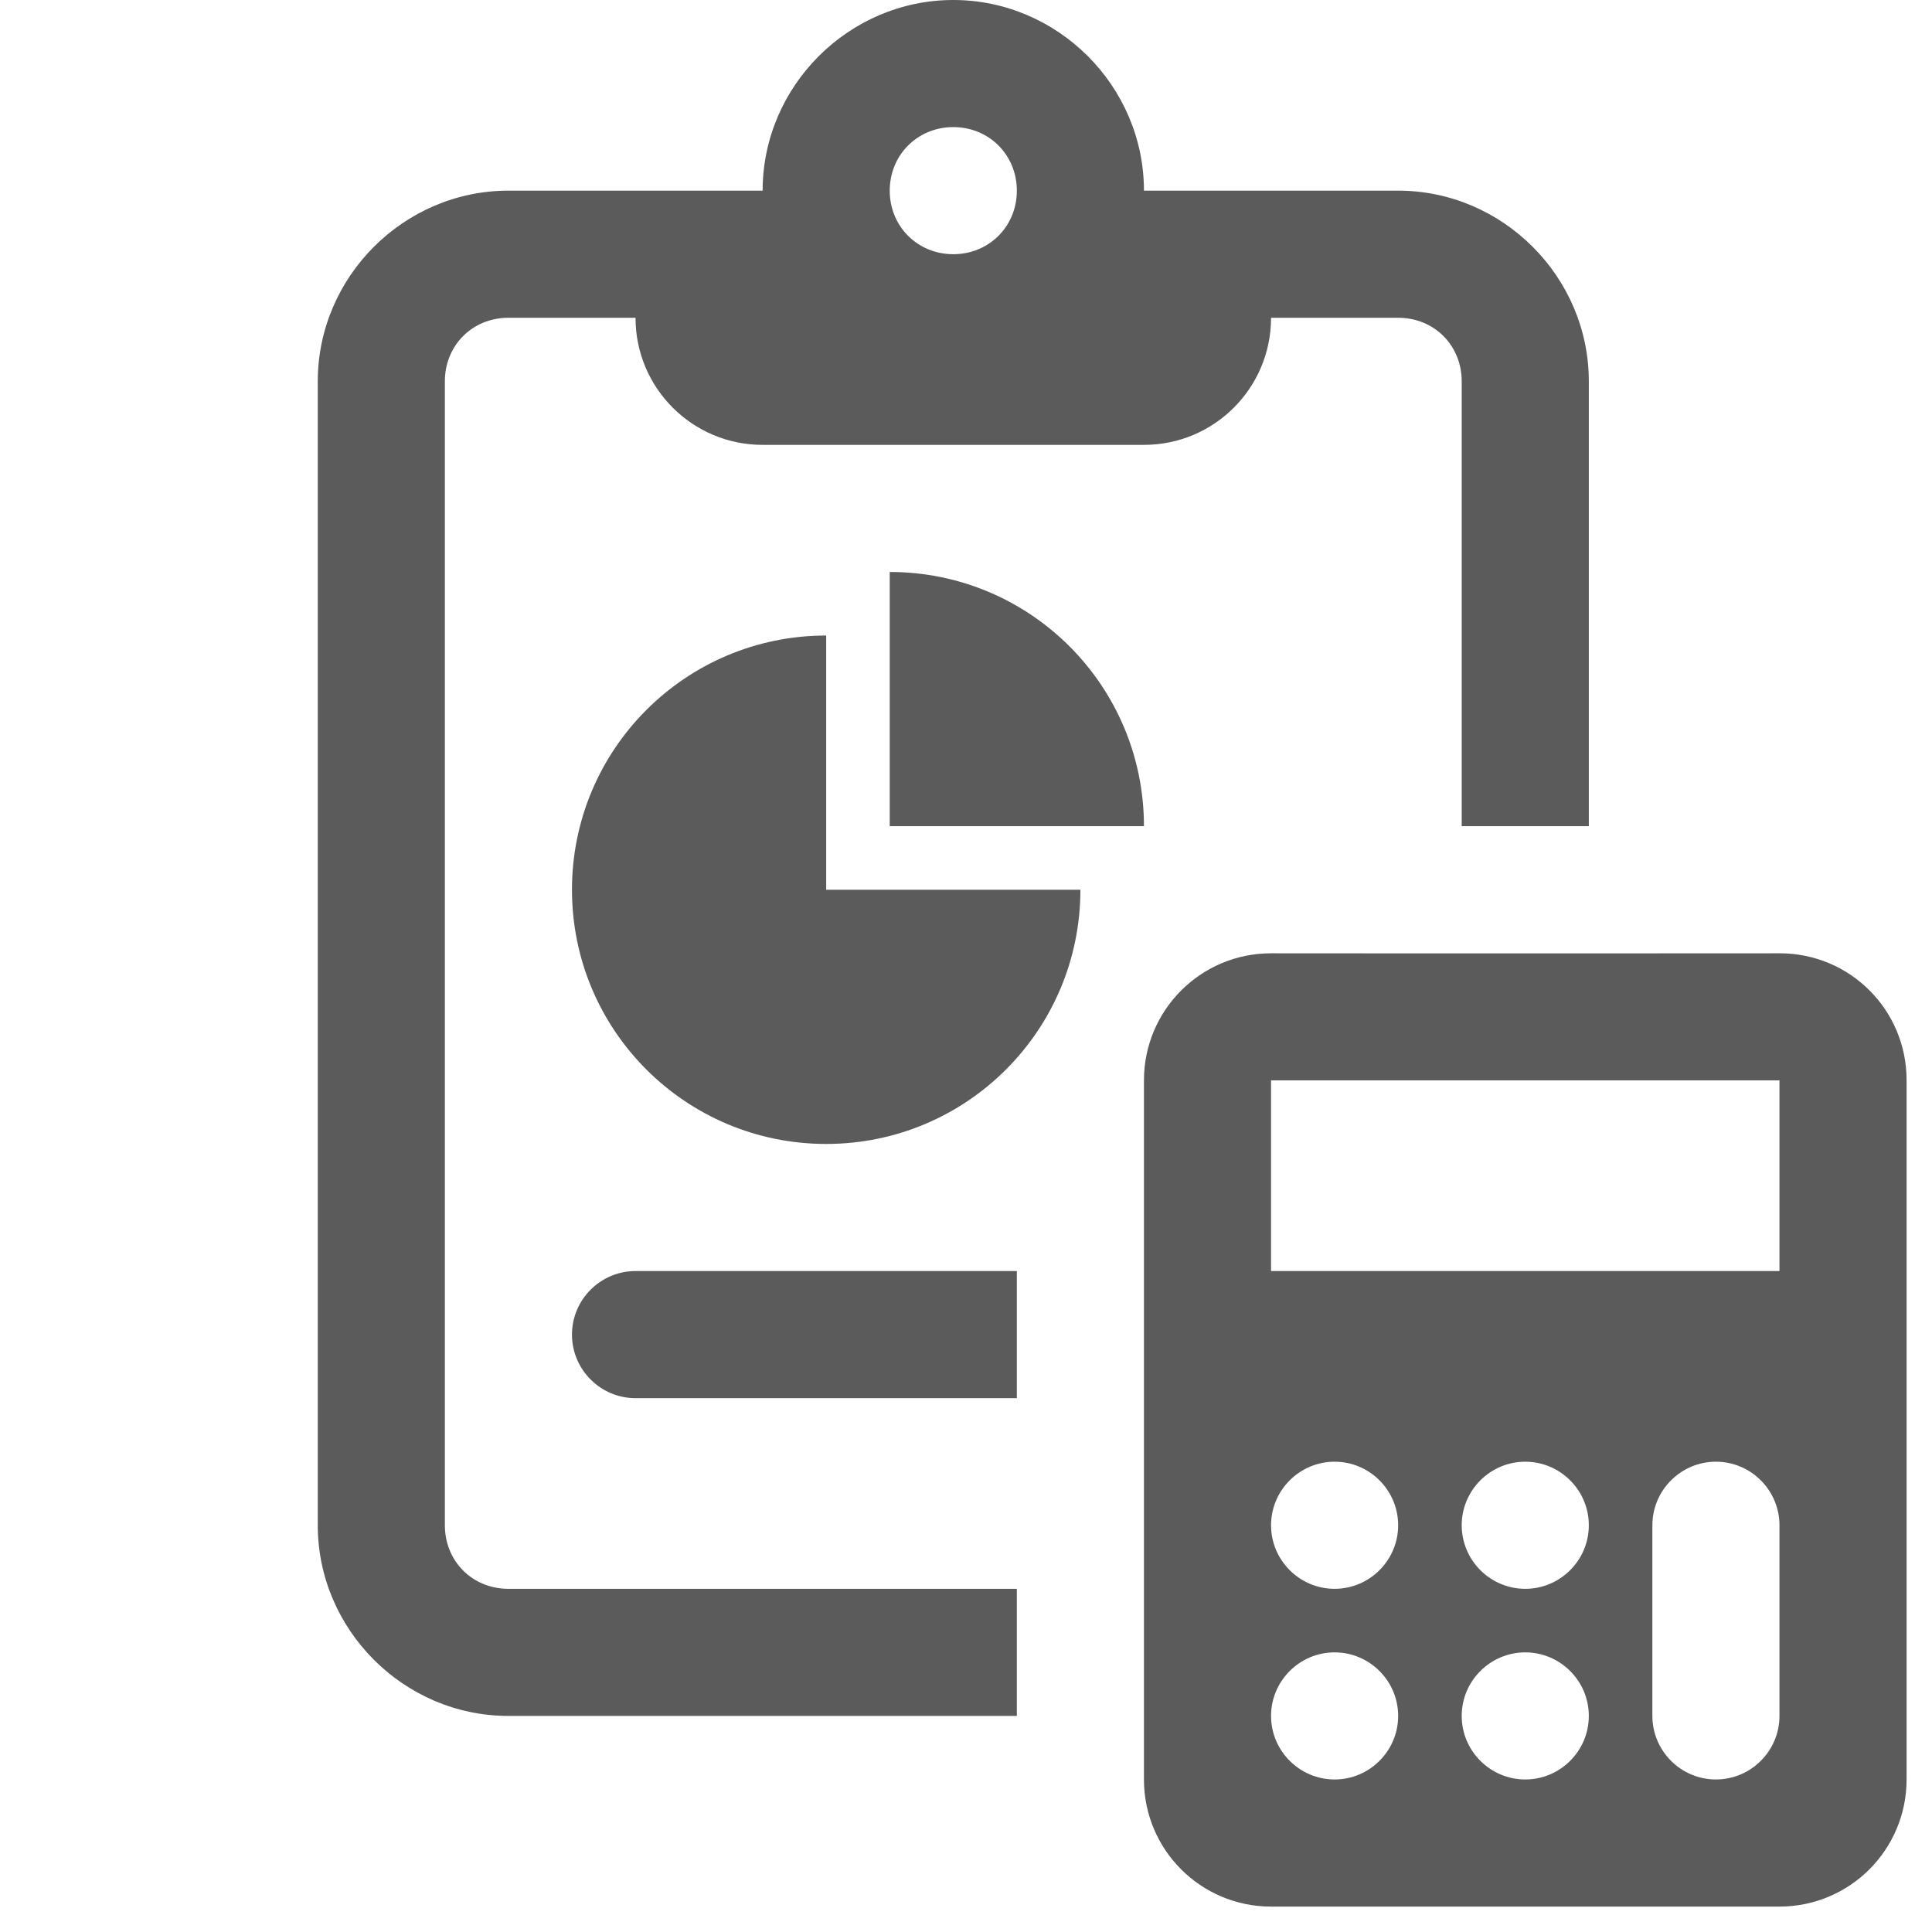 <?xml version="1.0" encoding="UTF-8"?>
<svg xmlns="http://www.w3.org/2000/svg" xmlns:xlink="http://www.w3.org/1999/xlink" width="480pt" height="480pt" viewBox="0 0 480 480" version="1.1">
<g id="surface1">
<path style=" stroke:none;fill-rule:nonzero;fill:#5B5B5B;fill-opacity:1;" d="M 236.844 0 C 210.875 0 189.473 21.402 189.473 47.367 L 126.316 47.367 C 100.348 47.367 78.949 68.77 78.949 94.738 L 78.949 378.949 C 78.949 404.914 100.348 426.316 126.316 426.316 L 252.633 426.316 L 252.633 394.738 L 126.316 394.738 C 117.371 394.738 110.527 387.891 110.527 378.949 L 110.527 94.738 C 110.527 85.793 117.371 78.949 126.316 78.949 L 157.895 78.949 C 157.895 96.402 172.02 110.527 189.473 110.527 L 284.211 110.527 C 301.664 110.527 315.789 96.402 315.789 78.949 L 347.367 78.949 C 356.312 78.949 363.156 85.793 363.156 94.738 L 363.156 205.262 L 394.738 205.262 L 394.738 94.738 C 394.738 68.77 373.336 47.367 347.367 47.367 L 284.211 47.367 C 284.211 21.402 262.809 0 236.844 0 Z M 236.844 31.578 C 245.723 31.578 252.633 38.488 252.633 47.367 C 252.633 56.25 245.723 63.156 236.844 63.156 C 227.961 63.156 221.051 56.25 221.051 47.367 C 221.051 38.488 227.961 31.578 236.844 31.578 Z M 221.051 142.105 L 221.051 205.262 L 284.211 205.262 C 284.211 170.355 255.961 142.105 221.051 142.105 Z M 205.262 157.895 C 170.355 157.895 142.105 186.145 142.105 221.051 C 142.105 255.961 170.355 284.211 205.262 284.211 C 240.172 284.211 268.422 255.961 268.422 221.051 L 205.262 221.051 Z M 315.789 236.844 C 298.336 236.844 284.211 250.965 284.211 268.422 L 284.211 442.105 C 284.211 459.559 298.336 473.684 315.789 473.684 L 442.105 473.684 C 459.559 473.684 473.684 459.559 473.684 442.105 L 473.684 268.359 C 473.684 250.906 459.621 236.844 442.168 236.844 C 368.152 236.902 315.789 236.844 315.789 236.844 Z M 315.789 268.422 L 442.105 268.422 L 442.105 315.789 L 315.789 315.789 Z M 157.895 315.789 C 149.199 315.789 142.105 322.883 142.105 331.578 C 142.105 340.277 149.199 347.367 157.895 347.367 L 252.633 347.367 L 252.633 315.789 Z M 331.578 363.156 C 340.277 363.156 347.367 370.25 347.367 378.949 C 347.367 387.645 340.277 394.738 331.578 394.738 C 322.883 394.738 315.789 387.645 315.789 378.949 C 315.789 370.25 322.883 363.156 331.578 363.156 Z M 378.949 363.156 C 387.645 363.156 394.738 370.25 394.738 378.949 C 394.738 387.645 387.645 394.738 378.949 394.738 C 370.25 394.738 363.156 387.645 363.156 378.949 C 363.156 370.25 370.25 363.156 378.949 363.156 Z M 426.316 363.156 C 435.012 363.156 442.105 370.25 442.105 378.949 L 442.105 426.316 C 442.105 435.012 435.012 442.105 426.316 442.105 C 417.621 442.105 410.527 435.012 410.527 426.316 L 410.527 378.949 C 410.527 370.25 417.621 363.156 426.316 363.156 Z M 331.578 410.527 C 340.277 410.527 347.367 417.621 347.367 426.316 C 347.367 435.012 340.277 442.105 331.578 442.105 C 322.883 442.105 315.789 435.012 315.789 426.316 C 315.789 417.621 322.883 410.527 331.578 410.527 Z M 378.949 410.527 C 387.645 410.527 394.738 417.621 394.738 426.316 C 394.738 435.012 387.645 442.105 378.949 442.105 C 370.25 442.105 363.156 435.012 363.156 426.316 C 363.156 417.621 370.25 410.527 378.949 410.527 Z "/>
</g>
</svg>

